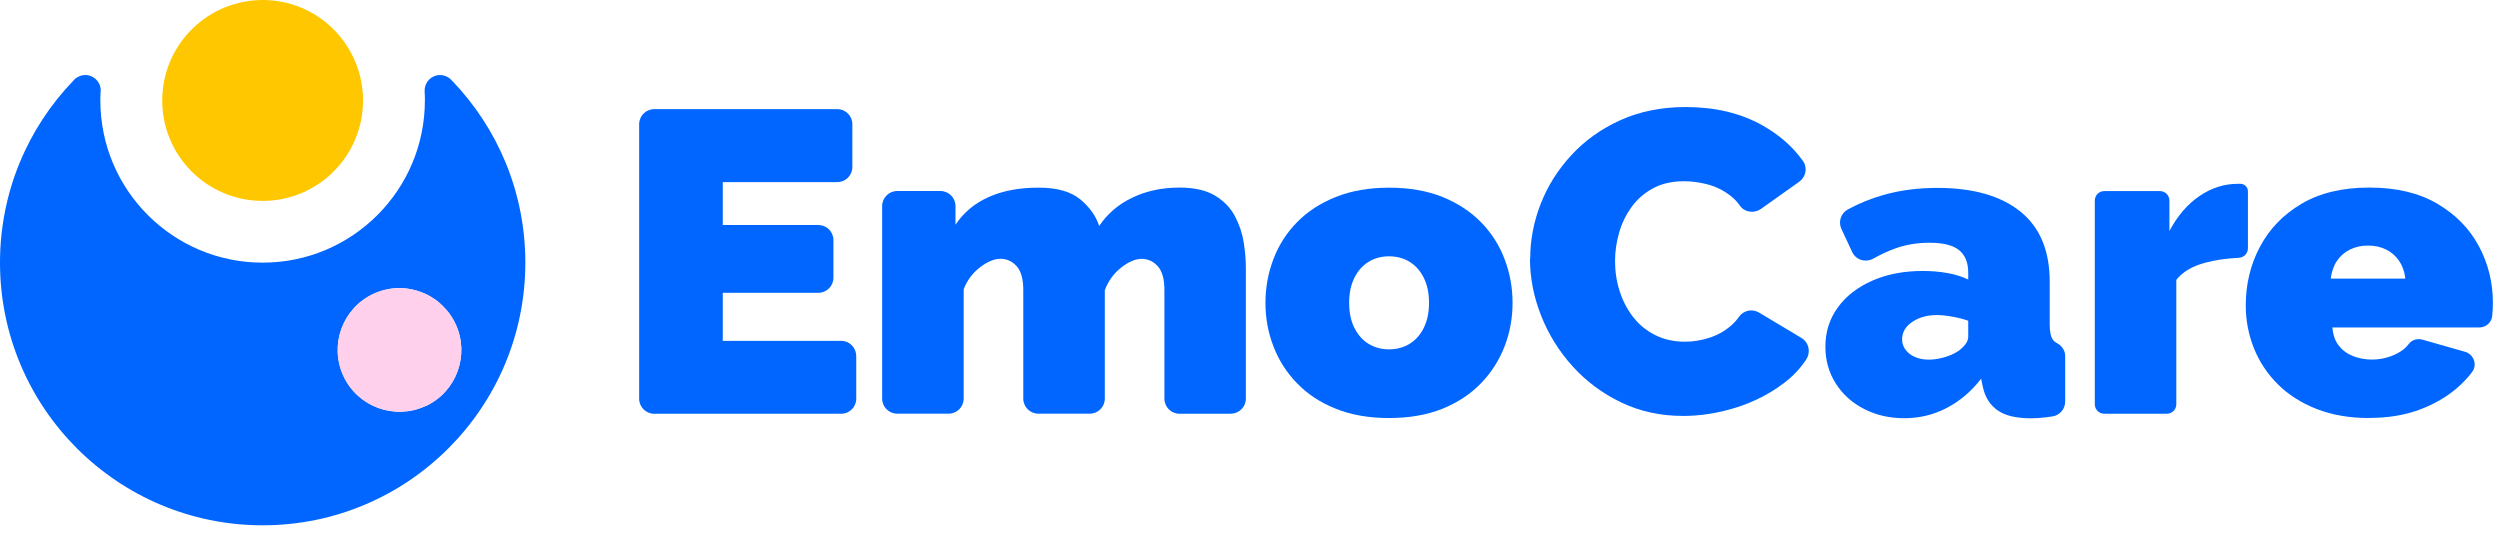 <?xml version="1.0" encoding="iso-8859-1"?>
<!-- Generator: Adobe Illustrator 27.3.1, SVG Export Plug-In . SVG Version: 6.00 Build 0)  -->
<svg version="1.1" id="Layer_1" xmlns="http://www.w3.org/2000/svg" xmlns:xlink="http://www.w3.org/1999/xlink" x="0px" y="0px"
	 viewBox="0 0 164 35" style="enable-background:new 0 0 164 35;" xml:space="preserve">
<path style="fill:#ED1EFF;" d="M27.051,18.993c0.182,0.034,0.369,0.094,0.542,0.158C27.42,19.081,27.233,19.032,27.051,18.993z"/>
<path style="fill:#0066FF;" d="M29.66,5.302l-0.01-0.01c-0.039-0.039-0.079-0.084-0.123-0.123c0,0,0-0.01-0.015-0.015
	c-0.172-0.143-0.399-0.231-0.645-0.231c-0.561,0-1.01,0.453-1.01,1.014V6.04c0.015,0.177,0.015,0.364,0.015,0.546
	c0,5.878-4.762,10.643-10.642,10.643c-5.88,0-10.647-4.765-10.647-10.643c0-0.177,0-0.35,0.015-0.522c0-0.034,0.01-0.069,0.01-0.103
	c0-0.01,0-0.015,0-0.025c0-0.561-0.453-1.014-1.014-1.014c-0.241,0-0.463,0.089-0.64,0.226c0,0,0,0-0.01,0
	C4.895,5.204,4.841,5.253,4.792,5.312C1.822,8.403,0,12.603,0,17.23c0,9.516,7.717,17.23,17.231,17.23
	c9.514,0,17.231-7.714,17.231-17.23c0-4.637-1.827-8.837-4.802-11.933V5.302z M27.917,26.633c-2.029,0.94-4.442,0.064-5.387-1.964
	c-0.946-2.033-0.064-4.445,1.965-5.391c0.552-0.256,1.138-0.379,1.709-0.379c0.286,0,0.571,0.034,0.847,0.094
	c0.182,0.034,0.369,0.094,0.542,0.158c0.305,0.108,0.591,0.251,0.862,0.438c0.094,0.054,0.182,0.118,0.266,0.192
	c0.069,0.049,0.133,0.103,0.197,0.172c0.039,0.03,0.079,0.064,0.113,0.103c0.035,0.034,0.069,0.069,0.099,0.103
	c0.103,0.103,0.197,0.212,0.291,0.33c0.177,0.231,0.335,0.487,0.463,0.763c0.946,2.028,0.069,4.445-1.965,5.391V26.633z"/>
<path style="fill:#FFC700;" d="M23.815,6.592c0,3.638-2.945,6.587-6.584,6.587s-6.589-2.949-6.589-6.587
	c0-3.525,2.773-6.405,6.249-6.582C17.004,0,17.123,0,17.231,0c0.108,0,0.227,0,0.34,0.01C21.052,0.182,23.815,3.067,23.815,6.592z"
	/>
<path style="fill:#FFD0EC;" d="M27.917,26.633c-2.029,0.94-4.442,0.064-5.387-1.964c-0.946-2.033-0.064-4.445,1.965-5.391
	c0.552-0.256,1.138-0.379,1.709-0.379c0.286,0,0.571,0.034,0.847,0.094c0.182,0.034,0.369,0.094,0.542,0.158
	c0.305,0.108,0.591,0.251,0.862,0.438c0.094,0.054,0.182,0.118,0.266,0.192c0.069,0.049,0.133,0.103,0.197,0.172
	c0.039,0.03,0.079,0.064,0.113,0.103c0.035,0.034,0.069,0.069,0.099,0.103c0.103,0.103,0.197,0.212,0.291,0.33
	c0.177,0.231,0.335,0.487,0.463,0.763c0.946,2.028,0.069,4.445-1.965,5.391V26.633z"/>
<path style="fill:#0066FF;" d="M56.17,23.342v2.816c0,0.542-0.443,0.985-0.985,0.985H42.913c-0.542,0-0.985-0.443-0.985-0.985V8.145
	c0-0.542,0.443-0.985,0.985-0.985h12.016c0.542,0,0.985,0.443,0.985,0.985v2.816c0,0.542-0.443,0.985-0.985,0.985h-7.515v2.816
	h6.274c0.542,0,0.985,0.443,0.985,0.985v2.476c0,0.542-0.443,0.985-0.985,0.985h-6.274v3.151h7.766c0.542,0,0.985,0.443,0.985,0.984
	H56.17z"/>
<path style="fill:#0066FF;" d="M80.748,27.142h-3.378c-0.542,0-0.985-0.443-0.985-0.985v-7.143c0-0.714-0.148-1.231-0.438-1.551
	c-0.291-0.32-0.645-0.482-1.054-0.482c-0.409,0-0.862,0.192-1.349,0.576c-0.488,0.384-0.842,0.876-1.069,1.482v7.114
	c0,0.542-0.443,0.984-0.985,0.984h-3.378c-0.542,0-0.985-0.443-0.985-0.984V19.01c0-0.714-0.148-1.231-0.438-1.551
	c-0.291-0.32-0.64-0.482-1.054-0.482c-0.414,0-0.862,0.187-1.349,0.561c-0.488,0.374-0.842,0.852-1.069,1.437v7.178
	c0,0.542-0.443,0.984-0.985,0.984h-3.378c-0.542,0-0.985-0.443-0.985-0.984V13.516c0-0.542,0.443-0.985,0.985-0.985h2.841
	c0.542,0,0.985,0.443,0.985,0.985v1.226c0.527-0.793,1.246-1.398,2.167-1.812c0.921-0.414,2.009-0.62,3.265-0.62
	c1.256,0,2.137,0.261,2.758,0.773c0.621,0.517,1.029,1.098,1.236,1.743c0.527-0.793,1.246-1.413,2.167-1.856
	c0.921-0.443,1.95-0.665,3.097-0.665c0.975,0,1.753,0.177,2.334,0.527c0.581,0.35,1.019,0.802,1.31,1.354
	c0.291,0.551,0.483,1.132,0.576,1.728c0.093,0.601,0.138,1.147,0.138,1.649v8.59c0,0.542-0.443,0.984-0.985,0.984L80.748,27.142z"/>
<path style="fill:#0066FF;" d="M91.119,27.423c-1.315,0-2.477-0.202-3.491-0.61c-1.014-0.404-1.862-0.965-2.546-1.674
	c-0.685-0.709-1.202-1.516-1.546-2.422c-0.35-0.906-0.522-1.856-0.522-2.85c0-0.994,0.172-1.949,0.522-2.865
	c0.345-0.916,0.862-1.723,1.546-2.422c0.684-0.699,1.536-1.255,2.546-1.659c1.014-0.404,2.177-0.61,3.491-0.61
	c1.315,0,2.502,0.202,3.506,0.61c1.005,0.404,1.847,0.96,2.531,1.659c0.684,0.699,1.202,1.506,1.546,2.422
	c0.35,0.916,0.522,1.871,0.522,2.865c0,0.994-0.172,1.945-0.522,2.85c-0.35,0.906-0.862,1.713-1.546,2.422
	c-0.685,0.709-1.532,1.27-2.531,1.674C93.621,27.216,92.454,27.423,91.119,27.423z M88.504,19.866c0,0.63,0.113,1.177,0.34,1.634
	c0.227,0.458,0.537,0.812,0.931,1.053c0.394,0.241,0.842,0.364,1.349,0.364c0.507,0,0.955-0.123,1.349-0.364
	c0.394-0.241,0.704-0.596,0.931-1.053c0.227-0.458,0.34-1.004,0.34-1.634c0-0.63-0.113-1.177-0.34-1.634
	c-0.227-0.458-0.537-0.812-0.931-1.054s-0.842-0.364-1.349-0.364c-0.507,0-0.955,0.123-1.349,0.364
	c-0.394,0.241-0.704,0.596-0.931,1.054C88.617,18.69,88.504,19.236,88.504,19.866z"/>
<path style="fill:#0066FF;" d="M100.382,16.957c0-1.221,0.231-2.417,0.689-3.589c0.458-1.172,1.128-2.235,2.014-3.195
	c0.882-0.955,1.955-1.723,3.221-2.294c1.266-0.571,2.699-0.857,4.289-0.857c1.916,0,3.585,0.399,5.008,1.196
	c1.118,0.625,2.009,1.408,2.679,2.353c0.305,0.433,0.182,1.039-0.251,1.349l-2.507,1.782c-0.443,0.315-1.074,0.236-1.384-0.207
	c-0.177-0.251-0.379-0.468-0.611-0.645c-0.458-0.354-0.955-0.606-1.492-0.748c-0.537-0.143-1.054-0.212-1.561-0.212
	c-0.788,0-1.468,0.153-2.039,0.463c-0.571,0.31-1.039,0.719-1.408,1.226c-0.364,0.507-0.64,1.068-0.817,1.689
	c-0.177,0.62-0.266,1.241-0.266,1.856c0,0.694,0.103,1.359,0.31,1.999c0.207,0.64,0.507,1.206,0.901,1.703
	c0.394,0.497,0.876,0.886,1.448,1.167c0.571,0.281,1.216,0.423,1.925,0.423c0.507,0,1.024-0.079,1.546-0.241
	c0.527-0.158,1.005-0.419,1.433-0.773c0.212-0.172,0.399-0.379,0.561-0.611c0.296-0.428,0.867-0.556,1.315-0.29l2.792,1.669
	c0.482,0.29,0.621,0.92,0.32,1.393c-0.379,0.591-0.881,1.123-1.497,1.585c-0.921,0.694-1.96,1.226-3.122,1.59
	c-1.162,0.364-2.319,0.547-3.462,0.547c-1.482,0-2.837-0.295-4.068-0.886c-1.231-0.591-2.29-1.379-3.181-2.363
	c-0.891-0.985-1.581-2.092-2.068-3.323c-0.488-1.231-0.734-2.481-0.734-3.756H100.382z"/>
<path style="fill:#0066FF;" d="M119.745,22.751c0-0.975,0.271-1.841,0.817-2.584c0.542-0.748,1.3-1.334,2.265-1.757
	c0.965-0.423,2.068-0.635,3.309-0.635c0.581,0,1.133,0.049,1.645,0.143c0.517,0.094,0.96,0.236,1.335,0.423v-0.448
	c0-0.67-0.202-1.162-0.606-1.487c-0.404-0.325-1.054-0.482-1.955-0.482c-0.827,0-1.601,0.138-2.324,0.409
	c-0.433,0.162-0.882,0.374-1.34,0.63c-0.507,0.281-1.147,0.094-1.389-0.433l-0.704-1.506c-0.222-0.473-0.039-1.039,0.419-1.285
	c0.753-0.404,1.532-0.724,2.339-0.95c1.098-0.31,2.275-0.463,3.531-0.463c2.344,0,4.161,0.517,5.447,1.551s1.926,2.57,1.926,4.603
	v2.801c0,0.492,0.074,0.837,0.227,1.029c0.059,0.079,0.138,0.143,0.236,0.192c0.325,0.177,0.552,0.478,0.552,0.847v2.993
	c0,0.478-0.345,0.896-0.818,0.97c-0.138,0.02-0.276,0.039-0.404,0.059c-0.384,0.049-0.729,0.069-1.029,0.069
	c-0.955,0-1.684-0.172-2.181-0.522c-0.497-0.345-0.823-0.856-0.97-1.536l-0.113-0.537c-0.655,0.847-1.418,1.487-2.28,1.93
	c-0.862,0.443-1.783,0.66-2.758,0.66c-0.975,0-1.857-0.202-2.645-0.611c-0.788-0.404-1.408-0.965-1.856-1.674
	c-0.448-0.709-0.675-1.507-0.675-2.393V22.751z M128.412,23.066c0.207-0.143,0.374-0.295,0.507-0.468
	c0.133-0.167,0.197-0.34,0.197-0.517v-1.039c-0.3-0.108-0.645-0.197-1.029-0.266c-0.384-0.069-0.729-0.108-1.029-0.108
	c-0.64,0-1.177,0.153-1.62,0.453c-0.443,0.3-0.66,0.684-0.66,1.142c0,0.251,0.074,0.473,0.227,0.679
	c0.148,0.202,0.355,0.364,0.621,0.478c0.261,0.113,0.561,0.172,0.901,0.172c0.32,0,0.65-0.049,1-0.148
	c0.345-0.098,0.64-0.226,0.886-0.384V23.066z"/>
<path style="fill:#0066FF;" d="M146.973,12.058h-0.182c-0.881,0-1.719,0.266-2.507,0.802c-0.788,0.537-1.443,1.3-1.97,2.294v-1.999
	c0-0.34-0.276-0.62-0.621-0.62h-3.654c-0.345,0-0.62,0.281-0.62,0.62v13.366c0,0.345,0.276,0.62,0.62,0.62h4.102
	c0.345,0,0.625-0.276,0.625-0.62V18.36c0.409-0.522,1.039-0.896,1.881-1.122c0.679-0.182,1.413-0.29,2.206-0.325
	c0.34-0.015,0.611-0.286,0.611-0.62v-3.741C147.466,12.28,147.244,12.058,146.973,12.058z"/>
<path style="fill:#0066FF;" d="M155.428,27.423c-1.295,0-2.447-0.197-3.462-0.596c-1.014-0.399-1.862-0.94-2.546-1.625
	c-0.684-0.684-1.206-1.467-1.561-2.358c-0.355-0.886-0.537-1.821-0.537-2.801c0-1.398,0.31-2.688,0.931-3.855
	c0.621-1.172,1.527-2.112,2.728-2.821c1.202-0.709,2.684-1.063,4.447-1.063c1.763,0,3.245,0.35,4.447,1.053
	c1.202,0.704,2.113,1.625,2.728,2.772c0.621,1.147,0.931,2.393,0.931,3.741c0,0.276-0.015,0.561-0.044,0.847c0,0,0,0.005,0,0.01
	c-0.044,0.428-0.409,0.753-0.842,0.753h-9.642c0.039,0.497,0.182,0.906,0.438,1.216c0.251,0.31,0.571,0.537,0.955,0.679
	c0.384,0.143,0.783,0.212,1.197,0.212c0.581,0,1.133-0.133,1.645-0.394c0.33-0.167,0.591-0.379,0.778-0.63
	c0.202-0.276,0.566-0.374,0.896-0.281l2.797,0.797c0.571,0.163,0.818,0.856,0.458,1.329c-0.291,0.384-0.63,0.738-1.009,1.063
	c-0.704,0.601-1.536,1.073-2.492,1.423c-0.955,0.349-2.034,0.522-3.235,0.522L155.428,27.423z M152.897,18.276h4.895
	c-0.054-0.458-0.192-0.847-0.409-1.162c-0.217-0.315-0.497-0.566-0.842-0.738c-0.35-0.177-0.744-0.266-1.197-0.266
	s-0.847,0.089-1.197,0.266c-0.35,0.177-0.63,0.423-0.842,0.738C153.089,17.429,152.956,17.818,152.897,18.276z"/>
</svg>
